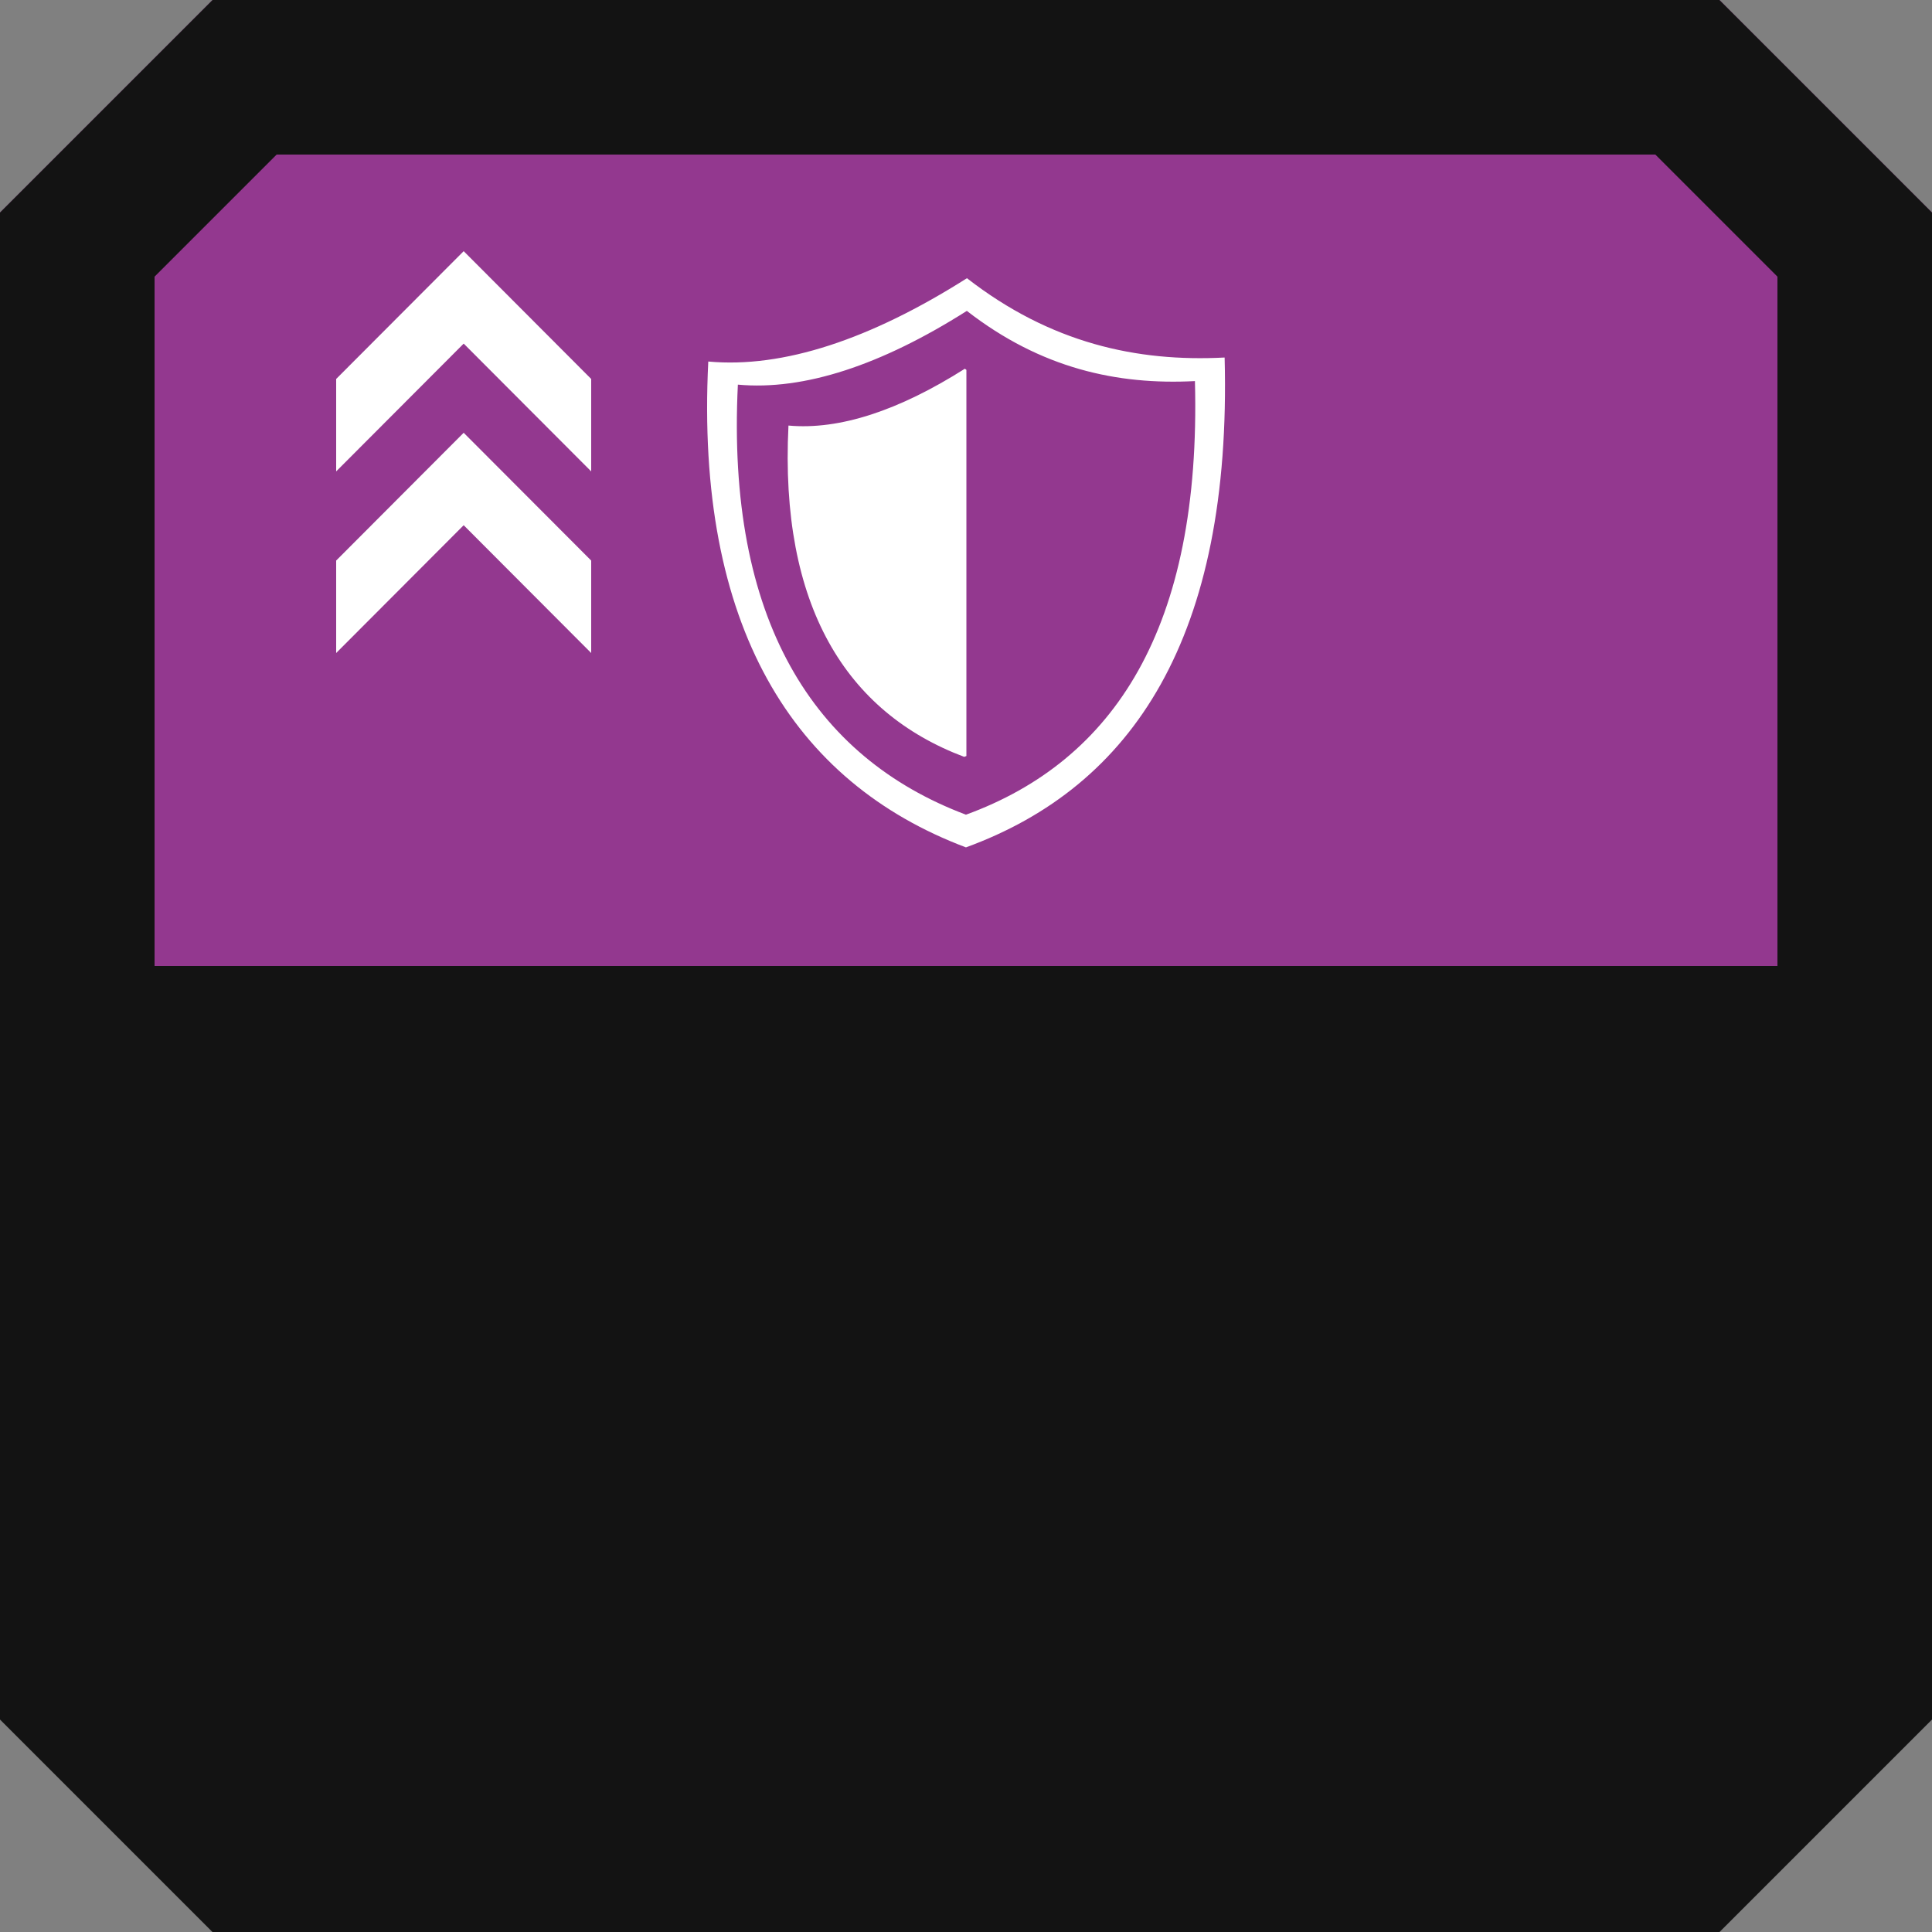 <svg width="500" height="500" viewBox="0 0 500 500" fill="none" xmlns="http://www.w3.org/2000/svg">
<rect x="0" y="0" width="500" height="500" fill="#808080" stroke="none"/>
<g clip-path="url(#clip0_293_209)">
<path d="M55.031 0L0 55.031V444.969L55.031 500H444.969L500 444.969V55.031L444.969 0H55.031Z" fill="#131313"/>
<path d="M500 55.031L444.969 -2.4055e-06L55.031 -1.94502e-05L-2.4055e-06 55.031L-1.09278e-05 250L500 250L500 55.031Z" fill="#93388F"/>
<path d="M20 436.684V63.316L63.316 20H436.684L480 63.316V436.684L436.684 480H63.316L20 436.684Z" stroke="#131313" stroke-width="40"/>
<path fill-rule="evenodd" clip-rule="evenodd" d="M250.246 72C225.255 87.841 202.678 95.336 183.301 93.564C179.917 162.009 205.194 202.431 249.987 219.301C293.243 203.511 318.829 164.829 316.932 92.526C294.186 93.716 271.87 88.799 250.246 72ZM249.707 95.427C232.664 106.229 217.268 111.339 204.055 110.133C201.748 156.807 218.984 184.371 249.529 195.874C249.722 195.803 249.912 195.73 250.103 195.658V95.73L249.707 95.427ZM250.22 80.457C228.098 94.479 208.113 101.114 190.961 99.544C187.967 160.13 210.34 195.911 249.988 210.842C288.278 196.866 310.928 162.628 309.248 98.625C289.113 99.68 269.36 95.327 250.22 80.457Z" fill="white"/>
<path d="M87 98.074L120 65L153 98.074V122L120 88.926L87 122V98.074Z" fill="white"/>
<path d="M87 145.074L120 112L153 145.074V169L120 135.926L87 169V145.074Z" fill="white"/>
</g>
<defs>
<clipPath id="clip0_293_209">
<rect width="500" height="500" fill="white"/>
</clipPath>
</defs>
</svg>
